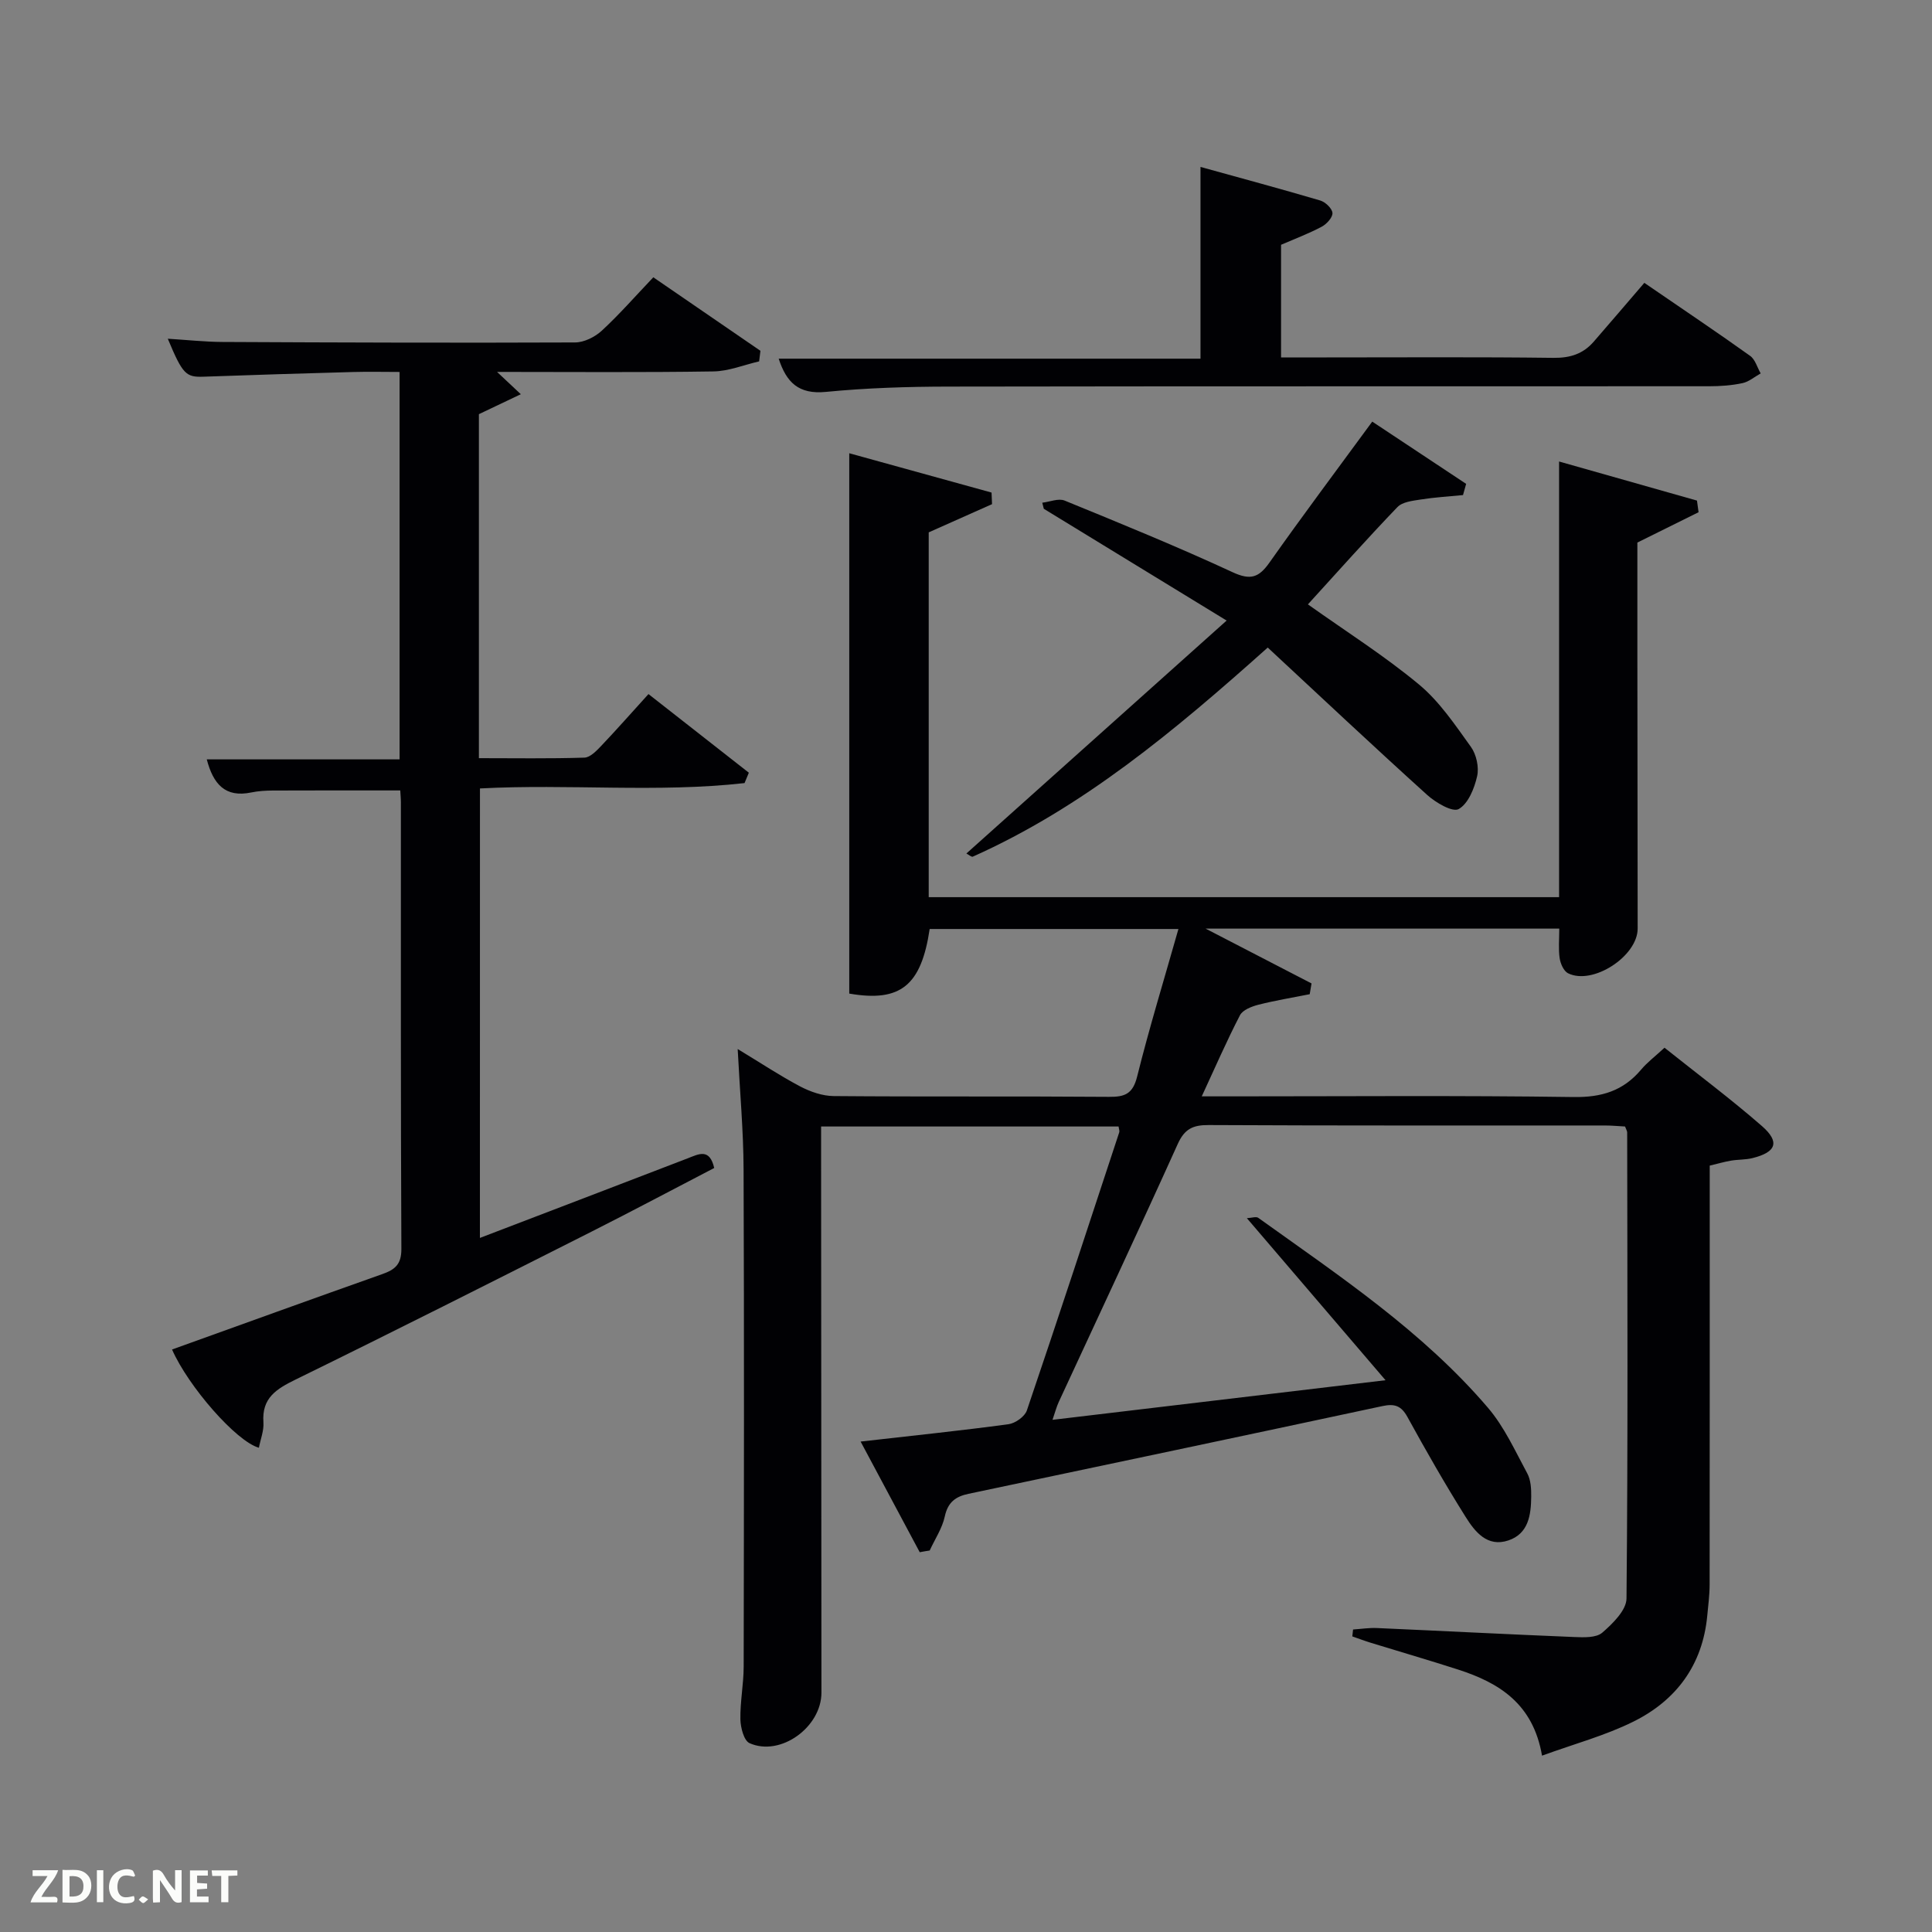 <svg enable-background="new 0 0 400 400" viewBox="0 0 400 400" xmlns="http://www.w3.org/2000/svg"><rect x="0" y="0" width="400" height="400" fill="#808080" stroke="none"/><path d="m190.42 321.37c-4-7.48-7.99-14.97-12.24-22.91 10.89-1.24 20.77-2.26 30.61-3.59 1.41-.19 3.38-1.58 3.81-2.85 6.51-19.16 12.8-38.38 19.13-57.6.09-.28-.07-.64-.14-1.19-20.25 0-40.53 0-61.59 0v5.2c.02 37.33.04 74.67.07 112 .01 7.16-8.49 13.33-14.89 10.47-1.16-.52-1.85-3.21-1.89-4.91-.07-3.64.67-7.28.68-10.92.06-34.33.11-68.67-.02-103-.03-7.94-.76-15.88-1.22-24.88 4.81 2.91 8.76 5.54 12.93 7.74 2.1 1.1 4.61 1.98 6.94 2 19 .16 38 .01 57 .16 3.29.03 4.93-.6 5.83-4.19 2.52-10.12 5.59-20.11 8.55-30.56-17.42 0-34.47 0-51.5 0-1.75 11.65-5.98 15.22-16.65 13.37 0-37.07 0-74.28 0-111.87 9.71 2.68 19.59 5.41 29.46 8.14.03.8.07 1.6.1 2.4-4.23 1.89-8.47 3.77-13.11 5.84v75.53h130.51c0-29.81 0-59.67 0-90.2 9.98 2.83 19.26 5.46 28.55 8.09.11.8.22 1.61.33 2.41-4.06 2.01-8.12 4.03-12.67 6.28 0 7.12-.01 14.76 0 22.41.02 19.17.04 38.33.06 57.5.01 5.73-9.31 11.81-14.42 9.26-.89-.45-1.56-1.98-1.73-3.11-.28-1.92-.08-3.91-.08-6.13-24.38 0-48.48 0-73.22 0 7.62 3.94 14.77 7.65 21.93 11.35-.13.74-.25 1.49-.38 2.23-3.55.71-7.13 1.29-10.63 2.18-1.39.36-3.24 1.07-3.81 2.18-2.73 5.27-5.1 10.72-7.91 16.79h5.97c23.67 0 47.34-.2 71 .14 5.82.09 10.29-1.28 13.99-5.67 1.27-1.51 2.89-2.73 4.85-4.54 6.79 5.42 13.69 10.57 20.16 16.21 3.78 3.3 2.98 5.42-1.94 6.64-1.44.36-2.98.28-4.46.53-1.42.24-2.81.65-4.4 1.03 0 29.09.01 57.91-.02 86.73 0 2.15-.29 4.3-.49 6.45-.96 10.18-6.39 17.51-15.27 21.92-5.83 2.9-12.25 4.62-18.94 7.06-1.84-10.74-8.86-15.07-17.33-17.81-6-1.94-12.06-3.69-18.09-5.55-1.3-.4-2.58-.89-3.86-1.33.05-.48.11-.96.16-1.43 1.66-.11 3.33-.38 4.98-.3 13.62.6 27.24 1.31 40.86 1.86 1.95.08 4.5.18 5.76-.91 2.16-1.87 4.99-4.65 5.01-7.07.31-32.16.18-64.33.14-96.49 0-.3-.21-.6-.44-1.23-1.32-.07-2.76-.21-4.21-.21-27.33-.01-54.67.05-82-.09-3.25-.02-4.99.79-6.4 3.92-8.07 17.87-16.41 35.62-24.64 53.42-.47 1.02-.75 2.12-1.29 3.69 22.68-2.7 44.9-5.34 68.95-8.2-10.03-11.73-19.21-22.46-28.71-33.55 1-.05 1.92-.39 2.36-.07 16.77 12.02 34.04 23.49 47.58 39.35 3.38 3.96 5.61 8.93 8.12 13.57.74 1.37.83 3.21.81 4.83-.04 3.77-.56 7.64-4.73 9.04-4.39 1.47-6.94-1.83-8.86-4.89-4.24-6.75-8.2-13.69-12.04-20.68-1.28-2.33-2.67-2.78-5.15-2.25-28.56 6.12-57.14 12.14-85.73 18.17-2.66.56-4.27 1.74-4.9 4.68-.53 2.46-2.05 4.71-3.13 7.06-.67.09-1.36.22-2.06.35z" fill="#010104"/><path d="m99.36 256.3c14.6-5.59 28.84-11.02 43.07-16.5 2.25-.87 4.48-2.13 5.44 2.02-8.41 4.37-16.89 8.88-25.46 13.21-20.35 10.27-40.7 20.55-61.17 30.57-4.02 1.97-7.07 3.82-6.7 8.89.12 1.71-.6 3.48-.94 5.25-4.69-1.31-14.61-12.68-17.98-20.34 14.52-5.22 29-10.47 43.53-15.61 2.59-.92 3.96-1.98 3.95-5.18-.15-30.83-.09-61.67-.1-92.5 0-.81-.09-1.63-.13-2.46-8.91 0-17.65-.02-26.4.02-1.49.01-3 .1-4.45.4-5.42 1.13-7.88-1.76-9.21-6.85h39.92c0-26.56 0-52.99 0-80.21-3.13 0-6.38-.08-9.63.01-10.31.28-20.62.6-30.93.97-3.66.13-4.34-.45-7.43-7.86 3.93.24 7.63.65 11.33.67 24.33.12 48.66.2 73 .1 1.87-.01 4.11-1.13 5.53-2.44 3.64-3.36 6.92-7.12 10.66-11.05 7.58 5.2 14.88 10.21 22.18 15.22-.09.73-.18 1.46-.27 2.19-3.16.73-6.32 2.04-9.5 2.08-14.67.23-29.33.1-44.76.1 1.63 1.53 2.82 2.65 4.92 4.62-3.17 1.51-5.79 2.75-8.68 4.13v71.22c7.34 0 14.6.12 21.85-.11 1.2-.04 2.52-1.43 3.51-2.47 3.2-3.37 6.27-6.86 9.75-10.69 7.05 5.53 13.92 10.9 20.78 16.28-.3.72-.59 1.44-.89 2.15-18.07 2.03-36.3.13-54.78 1.11-.01 30.75-.01 61.49-.01 93.06z" fill="#010104"/><path d="m270.79 125.13c8.01 5.69 15.89 10.68 23 16.59 4.24 3.52 7.47 8.36 10.74 12.9 1.14 1.58 1.72 4.23 1.29 6.1-.57 2.52-1.85 5.69-3.82 6.79-1.27.71-4.75-1.33-6.52-2.93-11.07-10-21.94-20.22-33.01-30.51-19.44 17.38-38.31 33.11-61.06 43.29-.27.12-.82-.39-1.33-.65 17.68-15.83 35.28-31.58 53.88-48.23-13.57-8.3-25.71-15.72-37.85-23.14-.11-.42-.22-.84-.32-1.26 1.56-.18 3.36-.96 4.63-.44 11.67 4.77 23.36 9.54 34.8 14.84 3.72 1.72 5.43 1.08 7.62-2.02 6.79-9.63 13.86-19.06 21.27-29.17 6.49 4.3 12.97 8.6 19.44 12.89-.22.77-.44 1.55-.65 2.32-2.93.29-5.87.46-8.77.92-1.67.26-3.78.49-4.81 1.57-6.34 6.6-12.41 13.43-18.53 20.14z" fill="#010104"/><path d="m161.22 74.26h87.33c0-13.19 0-26.1 0-39.7 8.33 2.31 16.59 4.53 24.79 6.95 1.07.32 2.47 1.65 2.53 2.59.06.92-1.21 2.3-2.23 2.84-2.62 1.4-5.43 2.45-8.41 3.74v23.32h9.42c15.67 0 31.33-.11 47 .09 3.47.04 6.14-.84 8.33-3.37 3.49-4.02 6.95-8.07 10.46-12.16 8.28 5.68 15.17 10.3 21.91 15.12 1.05.75 1.47 2.4 2.18 3.63-1.25.69-2.42 1.72-3.75 2.01-2.25.48-4.6.65-6.91.65-52.5.03-105-.02-157.49.07-8.48.01-16.99.28-25.42 1.1-5.61.54-8.14-1.96-9.74-6.88z" fill="#010104"/><g fill="#fbfcfa"><path d="m37.59 393.81c-.92.31-1.52.05-2-.78-.7-1.2-1.52-2.34-2.47-3.78v4.59c-.55.03-.95.05-1.41.07-.03-.37-.06-.64-.06-.91 0-1.91 0-3.81 0-5.7 1.13-.41 1.77-.03 2.29.91.62 1.11 1.38 2.14 2.31 3.19v-4.2h1.35v6.61z"/><path d="m12.94 393.88v-6.75c1.9.19 3.93-.54 5.37 1.29.8 1.01.78 2.88.03 3.97-1.37 1.97-3.4 1.51-5.4 1.49m1.45-1.22c2.04.12 2.92-.58 2.89-2.21-.03-1.51-.98-2.19-2.89-2z"/><path d="m11.81 393.87h-5.49c.68-2.18 2.47-3.48 3.51-5.45h-3.08v-1.21h5.29c-.71 2.13-2.44 3.48-3.47 5.51.86 0 1.63.04 2.39-.01.79-.05 1.14.21.85 1.16"/><path d="m39.33 393.86v-6.61h3.7v1.07h-2.22v1.52c.68.04 1.34.09 2.07.13v1.07c-.72.05-1.38.09-2.1.14v1.48h2.4v1.19h-3.85z"/><path d="m27.71 388.56c-1.15-.3-2.46-.61-3.1.64-.37.73-.41 1.93-.06 2.67.63 1.35 1.99.93 3.17.68.35.94-.01 1.32-.93 1.46-1.62.25-3.05-.27-3.76-1.48-.72-1.24-.6-3.03.31-4.17.88-1.11 2.71-1.7 4-1.16.32.13.44.74.65 1.12-.1.08-.19.16-.28.24"/><path d="m49.15 387.24v1.07c-.59.02-1.17.05-1.87.08v5.44h-1.48v-5.44h-1.85c-.05-.4-.08-.73-.13-1.15z"/><path d="m20.06 387.21h1.33v6.62h-1.33z"/><path d="m30.68 393.25c-.49.38-.8.79-1.05.76-.32-.05-.6-.45-.9-.7.26-.24.51-.64.8-.67.29-.04.62.3 1.15.61"/></g></svg>
